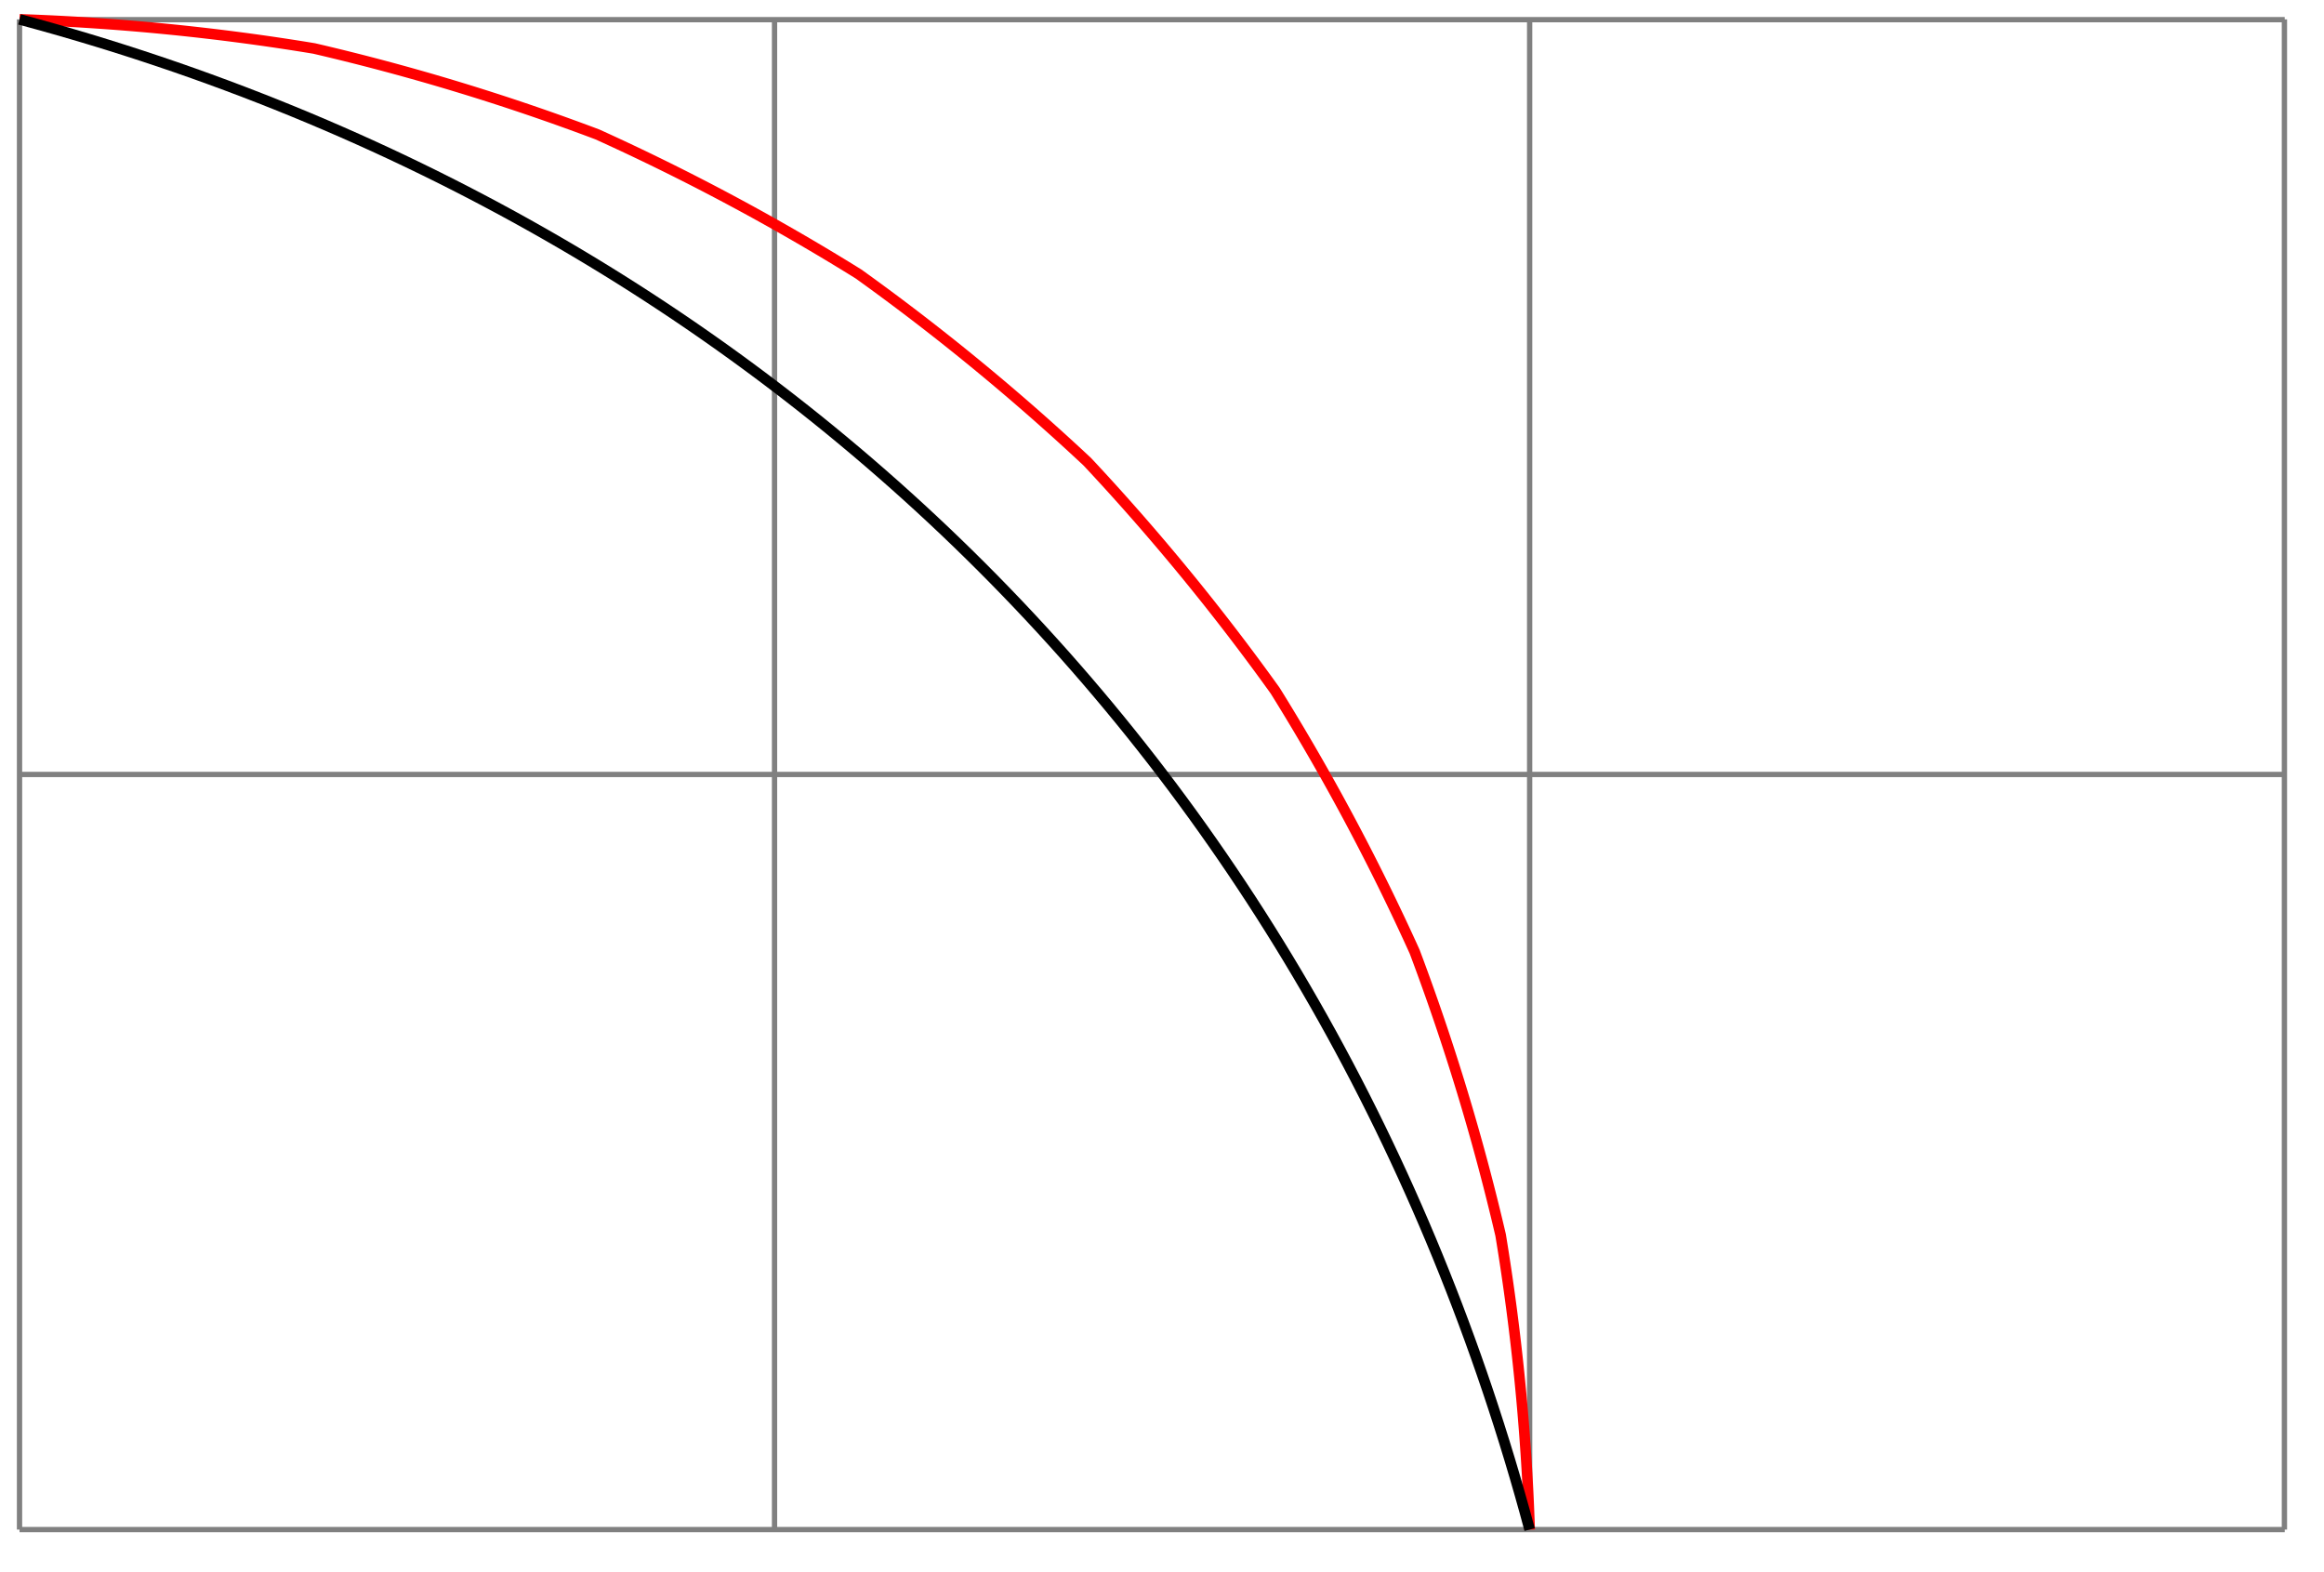<svg xmlns="http://www.w3.org/2000/svg" width="116.331" height="78.699" viewBox="0 0 87.248 59.024" version="1.2"><defs><clipPath id="a"><path d="M0 0h64v58.535H0Zm0 0"/></clipPath></defs><path style="fill:none;stroke-width:.199;stroke-linecap:butt;stroke-linejoin:miter;stroke:gray;stroke-opacity:1;stroke-miterlimit:10" d="M.001 0h85.04M0 28.348h85.04M0 56.684h85.04M0 0v56.695M28.345 0v56.695M56.693 0v56.695M85.029 0v56.695" transform="matrix(1 0 0 -1 .733 57.422)"/><g clip-path="url(#a)"><path style="fill:none;stroke-width:.399;stroke-linecap:butt;stroke-linejoin:miter;stroke:red;stroke-opacity:1;stroke-miterlimit:10" d="M56.693 0a85.352 85.352 0 0 1-1.09 11.059 84.892 84.892 0 0 1-3.227 10.636 84.516 84.516 0 0 1-5.238 9.801 85.387 85.387 0 0 1-7.05 8.59 85.291 85.291 0 0 1-8.59 7.05 84.889 84.889 0 0 1-9.805 5.24 83.994 83.994 0 0 1-10.633 3.226c-3.66.605-7.352.968-11.059 1.093" transform="matrix(1 0 0 -1 .733 57.422)"/><path style="fill:none;stroke-width:.399;stroke-linecap:butt;stroke-linejoin:miter;stroke:#000;stroke-opacity:1;stroke-miterlimit:10" d="M56.693 0C49.099 28.348 28.345 49.098 0 56.695" transform="matrix(1 0 0 -1 .733 57.422)"/></g></svg>